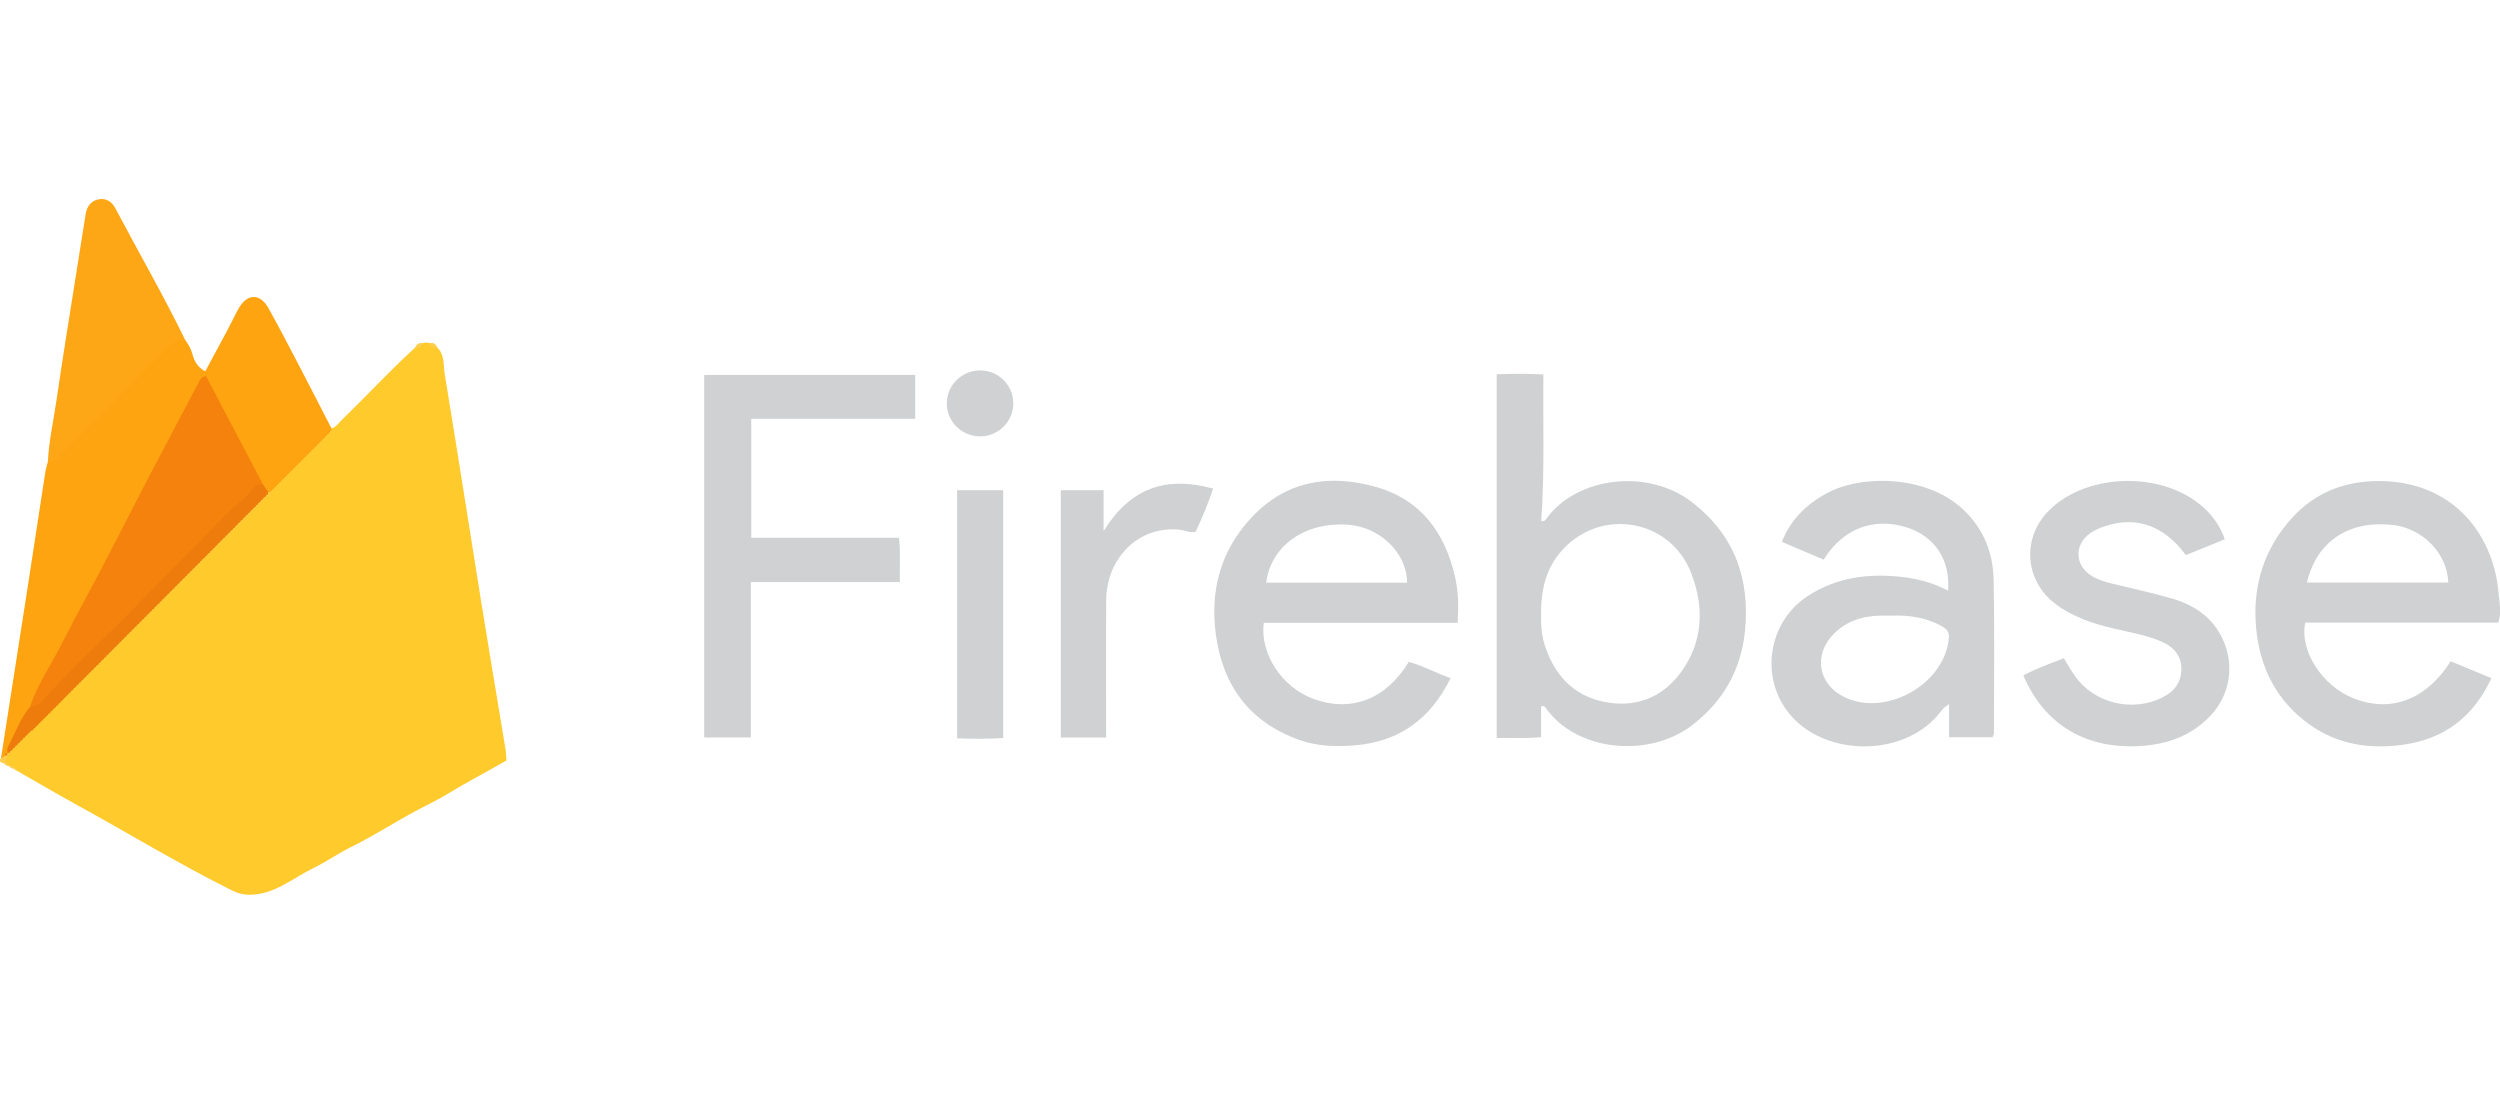 <?xml version="1.0" encoding="utf-8"?>
<!-- Generator: Adobe Illustrator 16.0.0, SVG Export Plug-In . SVG Version: 6.00 Build 0)  -->
<!DOCTYPE svg PUBLIC "-//W3C//DTD SVG 1.0//EN" "http://www.w3.org/TR/2001/REC-SVG-20010904/DTD/svg10.dtd">
<svg version="1.0" id="Layer_1" xmlns="http://www.w3.org/2000/svg" xmlns:xlink="http://www.w3.org/1999/xlink" x="0px" y="0px"
	 width="80px" height="35px" viewBox="0 0 80 35" enable-background="new 0 0 80 35" xml:space="preserve">
<g id="footer_x5F_logos">
	<g>
		<path fill="#FECA2C" d="M10.607,13.709c0.15-0.043,0.23-0.176,0.336-0.276c0.785-0.762,1.527-1.568,2.337-2.306
			c0.068-0.066,0.171-0.081,0.241-0.146c0.076-0.024,0.156-0.023,0.236-0.001c0.07,0.065,0.173,0.08,0.241,0.147
			c0.237,0.232,0.187,0.556,0.231,0.835c0.401,2.426,0.776,4.858,1.167,7.287c0.251,1.565,0.519,3.129,0.775,4.694
			c0.021,0.131,0.025,0.267,0.037,0.391c-0.622,0.363-1.249,0.682-1.851,1.049c-0.308,0.188-0.643,0.356-0.969,0.523
			c-0.408,0.212-0.804,0.453-1.201,0.681c-0.309,0.172-0.614,0.353-0.932,0.507c-0.428,0.209-0.82,0.488-1.244,0.694
			c-0.666,0.325-1.252,0.86-2.063,0.843c-0.197-0.003-0.361-0.055-0.531-0.14c-1.722-0.86-3.364-1.86-5.051-2.786
			c-0.611-0.337-1.212-0.691-1.82-1.038c-0.021-0.037-0.036-0.078-0.093-0.065L0.444,24.6c-0.012-0.096-0.094-0.064-0.148-0.084
			L0.29,24.514c-0.02-0.084-0.1-0.06-0.154-0.087l-0.008-0.002c-0.041-0.086,0.016-0.153,0.039-0.229
			c0.025-0.041,0.051-0.078,0.084-0.113c0.027-0.032,0.061-0.063,0.092-0.093c0.029-0.03,0.062-0.06,0.093-0.089
			c0.026-0.027,0.059-0.057,0.085-0.082c0.027-0.029,0.057-0.057,0.084-0.084s0.055-0.055,0.084-0.082
			c0.025-0.027,0.053-0.053,0.08-0.082c0.028-0.026,0.056-0.053,0.08-0.079c0.027-0.029,0.055-0.056,0.086-0.082
			c0.021-0.027,0.053-0.056,0.078-0.081c0.027-0.028,0.053-0.055,0.079-0.081c0.027-0.028,0.056-0.054,0.083-0.081
			c0.028-0.027,0.053-0.055,0.078-0.081c0.027-0.026,0.055-0.055,0.084-0.081c0.025-0.027,0.053-0.054,0.081-0.081
			c0.025-0.028,0.054-0.055,0.081-0.082c0.027-0.026,0.053-0.054,0.082-0.082c0.023-0.026,0.051-0.054,0.078-0.079
			c0.027-0.029,0.055-0.056,0.084-0.082c0.024-0.027,0.05-0.054,0.079-0.082c0.024-0.027,0.055-0.055,0.081-0.082
			c0.026-0.026,0.055-0.054,0.082-0.08c0.025-0.027,0.053-0.054,0.08-0.08c0.025-0.028,0.053-0.056,0.08-0.082
			c0.026-0.027,0.055-0.055,0.08-0.082c0.029-0.028,0.055-0.053,0.082-0.08c0.025-0.027,0.055-0.055,0.082-0.082
			c0.027-0.027,0.055-0.055,0.084-0.081c0.023-0.028,0.051-0.056,0.079-0.081c0.025-0.028,0.053-0.055,0.079-0.082
			c0.025-0.027,0.055-0.055,0.084-0.081c0.023-0.027,0.051-0.056,0.078-0.081c0.025-0.027,0.055-0.055,0.082-0.081
			c0.025-0.028,0.053-0.054,0.081-0.082c0.025-0.028,0.053-0.055,0.079-0.081c0.029-0.027,0.059-0.054,0.086-0.081
			c0.023-0.028,0.053-0.054,0.079-0.081c0.025-0.027,0.053-0.055,0.079-0.08c0.026-0.029,0.054-0.056,0.083-0.082
			c0.024-0.027,0.05-0.055,0.079-0.08c0.029-0.029,0.055-0.056,0.082-0.082c0.025-0.026,0.052-0.055,0.082-0.082
			c0.025-0.027,0.053-0.054,0.08-0.082c0.027-0.025,0.053-0.054,0.08-0.08c0.029-0.027,0.055-0.056,0.082-0.082
			c0.025-0.027,0.055-0.053,0.081-0.079c0.025-0.029,0.055-0.056,0.081-0.082c0.025-0.027,0.053-0.054,0.08-0.08
			c0.025-0.029,0.051-0.056,0.082-0.082c0.025-0.027,0.053-0.056,0.082-0.081c0.023-0.027,0.053-0.055,0.078-0.081
			c0.029-0.028,0.055-0.056,0.082-0.082c0.027-0.028,0.055-0.053,0.082-0.08c0.025-0.028,0.055-0.055,0.078-0.082
			c0.027-0.026,0.055-0.054,0.083-0.08c0.024-0.028,0.053-0.055,0.082-0.081c0.025-0.027,0.053-0.054,0.077-0.08
			c0.029-0.029,0.057-0.056,0.084-0.082c0.025-0.029,0.055-0.055,0.08-0.08c0.025-0.029,0.053-0.056,0.082-0.082
			c0.026-0.028,0.054-0.056,0.081-0.082c0.024-0.028,0.054-0.055,0.081-0.082c0.027-0.027,0.055-0.055,0.082-0.082
			c0.025-0.026,0.052-0.053,0.079-0.08c0.027-0.027,0.055-0.055,0.082-0.082c0.027-0.026,0.052-0.053,0.079-0.079
			C5.572,18.754,5.6,18.727,5.629,18.7c0.025-0.027,0.053-0.054,0.08-0.081c0.025-0.028,0.055-0.055,0.08-0.082
			c0.027-0.028,0.055-0.055,0.082-0.081c0.025-0.028,0.053-0.054,0.08-0.081c0.027-0.027,0.055-0.055,0.082-0.081
			c0.024-0.028,0.054-0.054,0.081-0.081c0.026-0.027,0.055-0.055,0.081-0.082c0.025-0.027,0.055-0.054,0.08-0.081
			c0.027-0.026,0.055-0.054,0.082-0.081c0.025-0.028,0.052-0.054,0.082-0.081c0.022-0.027,0.053-0.055,0.078-0.082
			c0.027-0.028,0.055-0.054,0.08-0.08c0.027-0.028,0.057-0.055,0.084-0.081c0.027-0.028,0.053-0.054,0.078-0.082
			c0.027-0.028,0.056-0.054,0.083-0.081c0.028-0.028,0.053-0.055,0.082-0.082c0.024-0.027,0.052-0.054,0.081-0.081
			c0.023-0.028,0.051-0.056,0.08-0.081c0.025-0.028,0.053-0.055,0.08-0.082c0.029-0.027,0.055-0.054,0.083-0.081
			c0.025-0.028,0.05-0.054,0.079-0.082c0.027-0.027,0.057-0.054,0.082-0.081c0.025-0.028,0.053-0.054,0.081-0.08
			c0.025-0.028,0.052-0.054,0.08-0.081c0.024-0.029,0.055-0.055,0.08-0.082c0.026-0.027,0.054-0.053,0.083-0.081
			c0.027-0.028,0.053-0.054,0.08-0.081c0.024-0.027,0.054-0.055,0.082-0.082c0.025-0.028,0.055-0.055,0.082-0.081
			c0.025-0.028,0.053-0.055,0.08-0.082c0.025-0.027,0.053-0.055,0.082-0.082c0.025-0.028,0.052-0.054,0.081-0.081
			c0.024-0.028,0.051-0.056,0.081-0.083c0.025-0.028,0.055-0.055,0.082-0.083c0.027-0.028,0.055-0.056,0.082-0.083
			c0.025-0.029,0.053-0.057,0.08-0.084c0.016-0.021,0.036-0.039,0.057-0.057c0,0,0.027-0.027,0.027-0.028
			c0.018-0.019,0.035-0.036,0.055-0.054c0-0.001,0.029-0.026,0.029-0.026c0.016-0.02,0.035-0.038,0.053-0.055
			c0,0,0.031-0.027,0.029-0.028c0.016-0.019,0.035-0.036,0.053-0.053c0-0.001,0.029-0.027,0.029-0.027
			C8.893,15.419,8.91,15.4,8.93,15.384c0-0.001,0.03-0.027,0.03-0.027c0.015-0.019,0.034-0.037,0.055-0.055l0.023-0.026
			c0.018-0.02,0.037-0.037,0.054-0.054c0-0.001,0.029-0.027,0.027-0.028c0.018-0.019,0.035-0.036,0.055-0.054
			c0-0.001,0.027-0.027,0.027-0.028c0.018-0.019,0.033-0.036,0.055-0.054c0-0.001,0.025-0.025,0.025-0.026
			c0.018-0.02,0.037-0.037,0.055-0.054l0.027-0.027c0.019-0.02,0.036-0.037,0.054-0.055c0,0,0.028-0.026,0.026-0.027
			c0.018-0.019,0.035-0.037,0.055-0.054l0.027-0.026c0.016-0.02,0.037-0.038,0.055-0.056c0,0,0.025-0.025,0.025-0.026
			c0.019-0.02,0.037-0.037,0.052-0.054c0,0,0.031-0.026,0.031-0.027c0.015-0.019,0.033-0.036,0.056-0.055
			c0,0,0.026-0.025,0.024-0.026c0.018-0.018,0.034-0.036,0.052-0.053c0-0.001,0.027-0.026,0.027-0.027
			c0.018-0.019,0.037-0.037,0.057-0.054c-0.002-0.001,0.027-0.027,0.027-0.027c0.016-0.02,0.033-0.037,0.054-0.054
			c-0.002,0,0.027-0.027,0.027-0.028c0.015-0.019,0.034-0.036,0.054-0.054c-0.002-0.001,0.025-0.026,0.025-0.027
			c0.018-0.019,0.037-0.038,0.055-0.054c0-0.001,0.029-0.026,0.029-0.027c0.016-0.02,0.033-0.037,0.055-0.055
			c-0.002-0.001,0.025-0.027,0.025-0.028c0.018-0.02,0.037-0.037,0.055-0.055c0-0.001,0.026-0.026,0.026-0.027
			c0.018-0.02,0.035-0.038,0.057-0.057c0,0,0.027-0.026,0.027-0.027c0.015-0.02,0.033-0.039,0.052-0.058c0,0,0.021-0.03,0.021-0.031
			c0.012-0.023,0.027-0.044,0.043-0.066C10.559,13.732,10.582,13.716,10.607,13.709z"/>
		<path fill="#FDA410" d="M10.607,13.709c-0.006,0.026-0.008,0.052-0.006,0.078c-0.025,0.034-0.053,0.065-0.084,0.092l0.002-0.002
			c-0.025,0.029-0.055,0.057-0.084,0.084l0.002-0.003c-0.024,0.029-0.054,0.057-0.083,0.083l0.004-0.001
			c-0.028,0.029-0.056,0.057-0.083,0.084l0.002-0.002c-0.027,0.028-0.055,0.056-0.084,0.083l0.002-0.002
			c-0.027,0.029-0.053,0.057-0.082,0.083l0.002-0.002c-0.027,0.029-0.055,0.057-0.084,0.084l0.002-0.002
			c-0.025,0.028-0.055,0.056-0.082,0.082l0.002-0.002C9.928,14.473,9.9,14.5,9.869,14.528l0.002-0.003
			c-0.029,0.029-0.055,0.056-0.083,0.084l0.002-0.002c-0.025,0.028-0.054,0.057-0.082,0.083l0.002-0.002
			c-0.025,0.029-0.053,0.056-0.082,0.083l0.002-0.002c-0.026,0.029-0.054,0.057-0.083,0.083l0.002-0.002
			c-0.025,0.028-0.055,0.057-0.084,0.083l0.002-0.002c-0.025,0.029-0.054,0.057-0.084,0.083l0.005-0.003
			c-0.029,0.029-0.058,0.057-0.085,0.084l0.004-0.003c-0.027,0.029-0.055,0.057-0.084,0.084l0.002-0.002
			c-0.027,0.028-0.057,0.057-0.084,0.082l0.002-0.001c-0.025,0.029-0.053,0.057-0.083,0.083l0.002-0.002
			c-0.026,0.029-0.055,0.057-0.082,0.083l0.002-0.002c-0.027,0.03-0.056,0.057-0.083,0.083L8.9,15.498
			c-0.027,0.028-0.053,0.056-0.084,0.083l0.002-0.002c-0.027,0.029-0.055,0.056-0.082,0.083l0.002-0.002
			c-0.027,0.028-0.055,0.057-0.082,0.084l0.001-0.002c-0.03,0.029-0.064,0.038-0.106,0.024c-0.107-0.059-0.176-0.154-0.238-0.258
			c-0.557-1.074-1.127-2.146-1.709-3.208c-0.012-0.025-0.039-0.034-0.128-0.046c-1.801,3.447-3.657,6.893-5.442,10.374
			C0.766,23.07,0.535,23.532,0.313,24c-0.014,0.033-0.033,0.064-0.051,0.096c-0.037,0.043-0.066,0.088-0.09,0.137
			c-0.041,0.05-0.086,0.061-0.139,0.021c0.273-1.748,0.547-3.495,0.818-5.242c0.202-1.296,0.396-2.593,0.596-3.889
			c0.02-0.118,0.057-0.233,0.086-0.35c1.252-1.123,2.385-2.364,3.594-3.535c0.105-0.103,0.207-0.213,0.319-0.307
			c0.146-0.119,0.302-0.18,0.478-0.056c0.102,0.14,0.187,0.285,0.234,0.459c0.057,0.214,0.158,0.417,0.41,0.549
			c0.234-0.434,0.467-0.867,0.7-1.3c0.128-0.238,0.237-0.482,0.369-0.715C7.91,9.389,8.32,9.379,8.591,9.861
			c0.347,0.62,0.673,1.254,1.003,1.885C9.936,12.398,10.27,13.055,10.607,13.709z"/>
		<path fill="#CFD1D2" d="M29.287,11.997c0,0.482,0,0.922,0,1.405c-1.753,0-3.487,0-5.247,0c0,1.277,0,2.514,0,3.808
			c1.563,0,3.132,0,4.728,0c0.051,0.494,0.018,0.933,0.027,1.417c-1.6,0-3.156,0-4.769,0c0,1.682,0,3.316,0,4.971
			c-0.528,0-0.995,0-1.491,0c0-3.861,0-7.716,0-11.601C24.774,11.997,27.021,11.997,29.287,11.997z"/>
		<path fill="#CFD1D2" d="M71.195,17.256c-0.439,0.179-0.848,0.345-1.248,0.508c-0.715-0.976-1.645-1.281-2.688-0.891
			c-0.126,0.046-0.246,0.107-0.359,0.181c-0.543,0.37-0.514,1.057,0.057,1.389c0.188,0.111,0.396,0.174,0.605,0.226
			c0.652,0.159,1.313,0.302,1.957,0.49c0.711,0.208,1.289,0.601,1.612,1.303c0.382,0.827,0.229,1.781-0.396,2.44
			c-0.661,0.701-1.51,0.957-2.442,0.979c-1.567,0.038-2.868-0.681-3.546-2.267c0.415-0.221,0.852-0.381,1.296-0.549
			c0.127,0.203,0.229,0.392,0.354,0.564c0.615,0.883,1.854,1.174,2.811,0.684c0.393-0.199,0.604-0.51,0.596-0.933
			c-0.007-0.418-0.268-0.694-0.645-0.854c-0.486-0.205-1.006-0.293-1.516-0.412c-0.674-0.159-1.322-0.371-1.883-0.799
			c-0.974-0.748-1.066-2.102-0.197-2.976c1.259-1.265,3.803-1.265,5.055,0.001C70.867,16.594,71.063,16.882,71.195,17.256z"/>
		<path fill="#FEA716" d="M5.924,10.874c-0.238-0.029-0.398,0.094-0.558,0.256c-1.128,1.137-2.263,2.269-3.396,3.401
			c-0.124,0.122-0.229,0.275-0.438,0.241c0.031-0.659,0.178-1.302,0.274-1.952c0.19-1.314,0.405-2.626,0.612-3.938
			C2.523,8.206,2.633,7.53,2.74,6.853C2.779,6.6,2.914,6.423,3.166,6.376c0.24-0.043,0.419,0.086,0.527,0.292
			C4.434,8.072,5.229,9.447,5.924,10.874z"/>
		<path fill="#CFD1D2" d="M35.395,23.602c-0.508,0-0.961,0-1.45,0c0-2.637,0-5.262,0-7.915c0.442,0,0.89,0,1.37,0
			c0,0.411,0,0.81,0,1.307c0.855-1.383,2-1.773,3.504-1.359c-0.166,0.504-0.359,0.952-0.559,1.384
			c-0.191,0.037-0.34-0.049-0.502-0.067c-1.355-0.143-2.349,0.942-2.359,2.239c-0.01,1.309-0.002,2.619-0.004,3.929
			C35.395,23.266,35.395,23.411,35.395,23.602z"/>
		<path fill="#CFD1D2" d="M32.102,23.618c-0.494,0.034-0.975,0.021-1.473,0.01c0-2.659,0-5.286,0-7.941c0.486,0,0.967,0,1.473,0
			C32.102,18.316,32.102,20.952,32.102,23.618z"/>
		<path fill="#CFD1D2" d="M31.355,11.853c0.58-0.005,1.057,0.454,1.07,1.034c0.012,0.578-0.453,1.063-1.031,1.076
			c-0.605,0.012-1.096-0.46-1.096-1.055C30.299,12.33,30.771,11.859,31.355,11.853z"/>
		<path fill="#FDCE4E" d="M0.033,24.253c0.049-0.009,0.094-0.021,0.117-0.069c0.012-0.014,0.023-0.027,0.035-0.041
			c0.016,0.01,0.031,0.019,0.047,0.028c0.008,0.101-0.059,0.174-0.102,0.255C0.033,24.405-0.061,24.381,0.033,24.253z"/>
		<path fill="#FDCE4E" d="M13.521,10.981c-0.014,0.161-0.135,0.143-0.241,0.146C13.325,11.021,13.396,10.958,13.521,10.981z"/>
		<path fill="#FDCE4E" d="M13.999,11.128c-0.108-0.003-0.229,0.014-0.241-0.147C13.885,10.956,13.956,11.018,13.999,11.128z"/>
		<path fill="#FDCE4E" d="M0.139,24.428c0.074-0.011,0.145-0.017,0.154,0.086C0.229,24.508,0.166,24.499,0.139,24.428z"/>
		<path fill="#FDCE4E" d="M0.299,24.518c0.074-0.018,0.146-0.031,0.148,0.084C0.385,24.595,0.328,24.582,0.299,24.518z"/>
		<path fill="#FDCE4E" d="M0.456,24.604c0.057-0.013,0.081,0.016,0.093,0.065C0.509,24.661,0.469,24.648,0.456,24.604z"/>
		<path fill="#FDCE4E" d="M9.951,14.446c0.027-0.028,0.055-0.055,0.082-0.082C10.021,14.407,9.995,14.435,9.951,14.446z"/>
		<path fill="#FDCE4E" d="M9.869,14.528c0.027-0.029,0.057-0.057,0.084-0.084C9.943,14.488,9.914,14.516,9.869,14.528z"/>
		<path fill="#FDCE4E" d="M9.788,14.609c0.026-0.029,0.054-0.056,0.083-0.084C9.859,14.569,9.832,14.597,9.788,14.609z"/>
		<path fill="#FDCE4E" d="M9.628,14.771c0.026-0.028,0.054-0.056,0.082-0.083C9.698,14.731,9.668,14.758,9.628,14.771z"/>
		<path fill="#FDCE4E" d="M9.547,14.852c0.027-0.028,0.055-0.055,0.083-0.083C9.617,14.812,9.59,14.84,9.547,14.852z"/>
		<path fill="#FDCE4E" d="M9.465,14.932c0.029-0.027,0.057-0.055,0.084-0.083C9.539,14.894,9.51,14.921,9.465,14.932z"/>
		<path fill="#FDCE4E" d="M9.383,15.014c0.03-0.027,0.057-0.056,0.084-0.083C9.455,14.974,9.427,15.002,9.383,15.014z"/>
		<path fill="#FDCE4E" d="M9.303,15.095c0.027-0.028,0.056-0.056,0.085-0.084C9.375,15.056,9.346,15.083,9.303,15.095z"/>
		<path fill="#FDCE4E" d="M9.223,15.176c0.027-0.03,0.053-0.056,0.084-0.084C9.293,15.136,9.266,15.165,9.223,15.176z"/>
		<path fill="#FDCE4E" d="M9.141,15.256c0.027-0.027,0.057-0.055,0.084-0.082C9.213,15.217,9.186,15.245,9.141,15.256z"/>
		<path fill="#FDCE4E" d="M9.06,15.337c0.029-0.028,0.056-0.056,0.083-0.083C9.131,15.299,9.104,15.327,9.06,15.337z"/>
		<path fill="#FDCE4E" d="M8.979,15.418c0.027-0.028,0.055-0.055,0.082-0.083C9.049,15.379,9.024,15.407,8.979,15.418z"/>
		<path fill="#FDCE4E" d="M8.898,15.5c0.025-0.028,0.055-0.056,0.083-0.083C8.969,15.46,8.941,15.488,8.898,15.5z"/>
		<path fill="#FDCE4E" d="M8.816,15.581c0.029-0.028,0.057-0.056,0.084-0.083C8.889,15.541,8.859,15.569,8.816,15.581z"/>
		<path fill="#FDCE4E" d="M8.736,15.662c0.027-0.028,0.055-0.055,0.082-0.083C8.807,15.623,8.779,15.65,8.736,15.662z"/>
		<path fill="#FDCE4E" d="M8.656,15.743c0.027-0.027,0.055-0.057,0.082-0.084C8.727,15.703,8.699,15.731,8.656,15.743z"/>
		<path fill="#FDCE4E" d="M9.708,14.689c0.028-0.027,0.057-0.056,0.082-0.083C9.78,14.649,9.752,14.677,9.708,14.689z"/>
		<path fill="#FDCE4E" d="M8.58,15.746c0.027-0.001,0.051-0.003,0.077-0.004c-0.011,0.043-0.038,0.069-0.081,0.083
			c-0.008-0.014-0.014-0.027-0.021-0.041C8.564,15.771,8.572,15.758,8.58,15.746z"/>
		<path fill="#FDCE4E" d="M8.576,15.825c-0.012,0.042-0.039,0.07-0.082,0.081c-0.002-0.017-0.006-0.036-0.01-0.052
			c0.021-0.032,0.051-0.043,0.088-0.033L8.576,15.825z"/>
		<path fill="#FDCE4E" d="M8.494,15.906c-0.01,0.043-0.037,0.07-0.08,0.082c-0.004-0.018-0.008-0.035-0.012-0.053
			c0.023-0.032,0.053-0.043,0.09-0.033L8.494,15.906z"/>
		<path fill="#FDCE4E" d="M8.414,15.987c-0.012,0.042-0.037,0.068-0.08,0.08c-0.006-0.017-0.008-0.035-0.012-0.052
			c0.022-0.031,0.053-0.043,0.088-0.032L8.414,15.987z"/>
		<path fill="#FDCE4E" d="M8.334,16.067c-0.012,0.043-0.039,0.07-0.082,0.081c-0.003-0.017-0.007-0.035-0.011-0.052
			c0.021-0.032,0.052-0.043,0.089-0.033L8.334,16.067z"/>
		<path fill="#FDCE4E" d="M8.252,16.148c-0.011,0.042-0.038,0.07-0.08,0.082c-0.004-0.018-0.008-0.035-0.01-0.053
			c0.021-0.031,0.05-0.042,0.087-0.032L8.252,16.148z"/>
		<path fill="#FDCE4E" d="M8.172,16.23c-0.01,0.043-0.039,0.07-0.082,0.081c-0.004-0.018-0.008-0.034-0.01-0.051
			c0.021-0.032,0.051-0.043,0.09-0.033L8.172,16.23z"/>
		<path fill="#FDCE4E" d="M8.09,16.311c-0.012,0.042-0.037,0.07-0.08,0.081C8.008,16.375,8.002,16.356,8,16.34
			c0.02-0.032,0.049-0.043,0.086-0.033L8.09,16.311z"/>
		<path fill="#FDCE4E" d="M8.01,16.392c-0.01,0.043-0.037,0.07-0.082,0.081c-0.004-0.017-0.008-0.034-0.01-0.051
			c0.023-0.032,0.051-0.044,0.09-0.033L8.01,16.392z"/>
		<path fill="#FDCE4E" d="M7.928,16.472c-0.01,0.043-0.037,0.071-0.083,0.082c-0.002-0.018-0.005-0.036-0.009-0.052
			c0.021-0.033,0.053-0.043,0.088-0.033L7.928,16.472z"/>
		<path fill="#FDCE4E" d="M7.845,16.554c-0.009,0.042-0.036,0.069-0.077,0.08C7.764,16.618,7.76,16.6,7.756,16.583
			c0.021-0.031,0.051-0.043,0.087-0.032L7.845,16.554z"/>
		<path fill="#FDCE4E" d="M7.768,16.634c-0.012,0.043-0.041,0.072-0.084,0.082c-0.002-0.018-0.004-0.035-0.012-0.052
			c0.023-0.032,0.053-0.043,0.092-0.034L7.768,16.634z"/>
		<path fill="#FDCE4E" d="M7.684,16.716c-0.012,0.043-0.036,0.07-0.082,0.081c-0.004-0.018-0.005-0.034-0.009-0.053
			c0.022-0.032,0.051-0.042,0.089-0.033L7.684,16.716z"/>
		<path fill="#FDCE4E" d="M7.602,16.797c-0.009,0.043-0.035,0.069-0.077,0.081c-0.004-0.017-0.008-0.035-0.012-0.052
			c0.021-0.032,0.052-0.043,0.088-0.033L7.602,16.797z"/>
		<path fill="#FDCE4E" d="M7.524,16.878c-0.012,0.043-0.039,0.069-0.083,0.081c-0.002-0.017-0.006-0.035-0.008-0.052
			c0.02-0.033,0.049-0.042,0.087-0.032L7.524,16.878z"/>
		<path fill="#FDCE4E" d="M7.441,16.959c-0.01,0.043-0.037,0.07-0.08,0.082c-0.004-0.019-0.008-0.036-0.01-0.053
			c0.021-0.032,0.051-0.042,0.088-0.032L7.441,16.959z"/>
		<path fill="#FDCE4E" d="M7.361,17.041c-0.012,0.042-0.037,0.069-0.081,0.08c-0.004-0.017-0.006-0.034-0.01-0.052
			c0.021-0.032,0.05-0.042,0.087-0.031L7.361,17.041z"/>
		<path fill="#FDCE4E" d="M7.28,17.121c-0.01,0.043-0.039,0.07-0.079,0.082c-0.006-0.018-0.01-0.035-0.014-0.052
			c0.021-0.033,0.052-0.042,0.091-0.032L7.28,17.121z"/>
		<path fill="#FDCE4E" d="M7.201,17.202c-0.014,0.042-0.041,0.069-0.084,0.081c-0.002-0.018-0.006-0.035-0.01-0.053
			c0.02-0.033,0.051-0.042,0.088-0.032L7.201,17.202z"/>
		<path fill="#FDCE4E" d="M7.117,17.283c-0.01,0.043-0.037,0.07-0.08,0.081c-0.004-0.018-0.008-0.035-0.012-0.052
			c0.021-0.034,0.053-0.043,0.09-0.034L7.117,17.283z"/>
		<path fill="#FDCE4E" d="M7.037,17.364c-0.012,0.042-0.039,0.069-0.082,0.08c-0.002-0.017-0.004-0.034-0.009-0.051
			c0.021-0.032,0.05-0.042,0.087-0.032L7.037,17.364z"/>
		<path fill="#FDCE4E" d="M6.955,17.444c-0.009,0.043-0.037,0.07-0.078,0.082c-0.005-0.018-0.01-0.034-0.013-0.051
			c0.021-0.033,0.053-0.044,0.091-0.033V17.444z"/>
		<path fill="#FDCE4E" d="M6.877,17.526c-0.013,0.043-0.04,0.071-0.084,0.081c-0.002-0.017-0.006-0.035-0.01-0.052
			c0.023-0.032,0.05-0.043,0.089-0.032L6.877,17.526z"/>
		<path fill="#FDCE4E" d="M6.793,17.607c-0.01,0.043-0.037,0.07-0.078,0.081c-0.004-0.018-0.01-0.034-0.012-0.053
			c0.021-0.03,0.051-0.042,0.088-0.031L6.793,17.607z"/>
		<path fill="#FDCE4E" d="M6.715,17.688c-0.014,0.043-0.037,0.07-0.084,0.082c-0.002-0.017-0.006-0.035-0.01-0.053
			c0.021-0.033,0.053-0.042,0.09-0.032L6.715,17.688z"/>
		<path fill="#FDCE4E" d="M6.631,17.77c-0.01,0.043-0.037,0.069-0.08,0.081c-0.004-0.017-0.008-0.035-0.011-0.052
			c0.022-0.032,0.052-0.042,0.089-0.032L6.631,17.77z"/>
		<path fill="#FDCE4E" d="M6.551,17.85c-0.011,0.043-0.037,0.07-0.082,0.082c-0.004-0.018-0.006-0.036-0.01-0.053
			c0.021-0.031,0.053-0.043,0.09-0.032L6.551,17.85z"/>
		<path fill="#FDCE4E" d="M6.469,17.932c-0.01,0.042-0.035,0.069-0.08,0.08c-0.004-0.016-0.008-0.034-0.01-0.053
			c0.021-0.031,0.053-0.041,0.086-0.031L6.469,17.932z"/>
		<path fill="#FDCE4E" d="M6.389,18.012c-0.01,0.043-0.039,0.071-0.08,0.081c-0.004-0.017-0.006-0.034-0.014-0.052
			c0.025-0.032,0.053-0.043,0.092-0.032L6.389,18.012z"/>
		<path fill="#FDCE4E" d="M6.309,18.093c-0.014,0.043-0.037,0.07-0.082,0.082c-0.004-0.017-0.006-0.034-0.01-0.052
			c0.02-0.033,0.051-0.043,0.09-0.032L6.309,18.093z"/>
		<path fill="#FDCE4E" d="M6.227,18.174c-0.012,0.042-0.037,0.07-0.08,0.082c-0.005-0.02-0.009-0.035-0.014-0.053
			c0.023-0.032,0.055-0.043,0.092-0.032L6.227,18.174z"/>
		<path fill="#FDCE4E" d="M6.146,18.256c-0.014,0.043-0.038,0.069-0.081,0.08c-0.004-0.018-0.008-0.034-0.012-0.051
			c0.021-0.032,0.053-0.043,0.088-0.032L6.146,18.256z"/>
		<path fill="#FDCE4E" d="M6.065,18.335c-0.012,0.044-0.038,0.071-0.081,0.082C5.98,18.4,5.977,18.382,5.973,18.365
			c0.021-0.032,0.053-0.043,0.089-0.032L6.065,18.335z"/>
		<path fill="#FDCE4E" d="M5.984,18.417c-0.012,0.042-0.037,0.069-0.082,0.081c-0.002-0.018-0.006-0.034-0.01-0.053
			c0.021-0.03,0.053-0.041,0.088-0.03L5.984,18.417z"/>
		<path fill="#FDCE4E" d="M5.902,18.498c-0.01,0.043-0.037,0.07-0.08,0.081c-0.002-0.019-0.006-0.035-0.01-0.052
			c0.021-0.032,0.051-0.043,0.088-0.032L5.902,18.498z"/>
		<path fill="#FDCE4E" d="M5.822,18.579c-0.01,0.043-0.037,0.069-0.081,0.081c-0.004-0.018-0.008-0.036-0.012-0.053
			c0.022-0.031,0.054-0.041,0.091-0.031L5.822,18.579z"/>
		<path fill="#FDCE4E" d="M5.741,18.66c-0.012,0.043-0.04,0.07-0.081,0.082c-0.004-0.018-0.008-0.035-0.012-0.053
			c0.023-0.031,0.051-0.041,0.089-0.031L5.741,18.66z"/>
		<path fill="#FDCE4E" d="M5.66,18.742c-0.012,0.042-0.039,0.07-0.082,0.082c-0.004-0.018-0.008-0.036-0.012-0.053
			c0.023-0.031,0.053-0.043,0.092-0.032L5.66,18.742z"/>
		<path fill="#FDCE4E" d="M5.578,18.823c-0.012,0.042-0.037,0.069-0.079,0.079c-0.006-0.018-0.008-0.035-0.014-0.051
			c0.023-0.033,0.052-0.043,0.091-0.033L5.578,18.823z"/>
		<path fill="#FDCE4E" d="M5.499,18.902c-0.014,0.043-0.039,0.07-0.082,0.082c-0.004-0.018-0.008-0.034-0.012-0.053
			c0.021-0.033,0.053-0.043,0.09-0.033L5.499,18.902z"/>
		<path fill="#FDCE4E" d="M5.417,18.984c-0.012,0.043-0.038,0.07-0.079,0.082c-0.004-0.019-0.008-0.035-0.012-0.053
			c0.021-0.033,0.051-0.041,0.087-0.031L5.417,18.984z"/>
		<path fill="#FDCE4E" d="M5.338,19.064c-0.012,0.043-0.041,0.07-0.082,0.082c-0.004-0.018-0.008-0.035-0.012-0.053
			c0.023-0.031,0.053-0.043,0.09-0.031L5.338,19.064z"/>
		<path fill="#FDCE4E" d="M5.256,19.146c-0.012,0.043-0.039,0.069-0.084,0.08c-0.002-0.018-0.006-0.033-0.01-0.052
			c0.021-0.032,0.053-0.043,0.092-0.03L5.256,19.146z"/>
		<path fill="#FDCE4E" d="M5.172,19.227c-0.01,0.043-0.035,0.071-0.079,0.084c-0.005-0.019-0.007-0.037-0.011-0.055
			c0.022-0.033,0.053-0.042,0.088-0.031L5.172,19.227z"/>
		<path fill="#FDCE4E" d="M5.093,19.311c-0.013,0.041-0.038,0.067-0.083,0.08C5.008,19.372,5.004,19.355,5,19.337
			c0.023-0.032,0.053-0.042,0.091-0.03L5.093,19.311z"/>
		<path fill="#FDCE4E" d="M5.01,19.389C5,19.432,4.973,19.46,4.93,19.471c-0.004-0.018-0.006-0.035-0.012-0.053
			c0.023-0.033,0.053-0.042,0.09-0.031L5.01,19.389z"/>
		<path fill="#FDCE4E" d="M4.93,19.471c-0.012,0.043-0.035,0.07-0.08,0.081c-0.004-0.018-0.008-0.034-0.012-0.053
			c0.023-0.032,0.055-0.043,0.09-0.031L4.93,19.471z"/>
		<path fill="#FDCE4E" d="M4.85,19.552c-0.012,0.042-0.041,0.069-0.081,0.081c-0.004-0.018-0.008-0.035-0.01-0.053
			c0.021-0.032,0.05-0.042,0.089-0.031L4.85,19.552z"/>
		<path fill="#FDCE4E" d="M4.769,19.633c-0.012,0.043-0.035,0.069-0.08,0.081c-0.004-0.017-0.008-0.034-0.012-0.052
			c0.022-0.032,0.054-0.043,0.089-0.031L4.769,19.633z"/>
		<path fill="#FDCE4E" d="M4.688,19.714c-0.012,0.043-0.04,0.07-0.081,0.081c-0.004-0.018-0.008-0.036-0.012-0.053
			c0.021-0.033,0.053-0.042,0.09-0.031L4.688,19.714z"/>
		<path fill="#FDCE4E" d="M10.518,13.879c0.027-0.03,0.057-0.061,0.084-0.092C10.59,13.835,10.564,13.865,10.518,13.879z"/>
		<path fill="#FDCE4E" d="M4.607,19.795c-0.012,0.042-0.039,0.07-0.082,0.082c-0.004-0.018-0.008-0.035-0.012-0.053
			c0.023-0.033,0.053-0.043,0.09-0.032L4.607,19.795z"/>
		<path fill="#FDCE4E" d="M4.525,19.876c-0.012,0.042-0.037,0.069-0.08,0.08c-0.002-0.019-0.006-0.035-0.01-0.052
			c0.02-0.032,0.051-0.043,0.088-0.031L4.525,19.876z"/>
		<path fill="#FDCE4E" d="M4.445,19.957c-0.012,0.043-0.039,0.07-0.08,0.082c-0.005-0.018-0.009-0.035-0.014-0.053
			c0.025-0.033,0.053-0.043,0.092-0.032L4.445,19.957z"/>
		<path fill="#FDCE4E" d="M4.365,20.038c-0.016,0.043-0.04,0.069-0.084,0.081c-0.002-0.02-0.006-0.035-0.008-0.053
			c0.021-0.031,0.051-0.041,0.09-0.03L4.365,20.038z"/>
		<path fill="#FDCE4E" d="M4.281,20.119c-0.008,0.042-0.035,0.07-0.08,0.082c-0.002-0.018-0.006-0.036-0.01-0.053
			c0.021-0.033,0.053-0.045,0.088-0.032L4.281,20.119z"/>
		<path fill="#FDCE4E" d="M4.201,20.201c-0.01,0.042-0.037,0.068-0.078,0.08c-0.008-0.018-0.01-0.034-0.014-0.053
			c0.023-0.031,0.051-0.041,0.09-0.03L4.201,20.201z"/>
		<path fill="#FDCE4E" d="M4.123,20.28c-0.014,0.043-0.041,0.069-0.084,0.081c-0.002-0.018-0.006-0.034-0.011-0.053
			c0.023-0.033,0.054-0.041,0.089-0.031L4.123,20.28z"/>
		<path fill="#FDCE4E" d="M4.039,20.361c-0.011,0.043-0.037,0.07-0.079,0.082c-0.004-0.018-0.009-0.035-0.013-0.053
			c0.021-0.033,0.055-0.043,0.09-0.031L4.039,20.361z"/>
		<path fill="#FDCE4E" d="M3.96,20.443c-0.013,0.041-0.042,0.07-0.083,0.08c-0.002-0.017-0.006-0.035-0.01-0.054
			c0.023-0.032,0.05-0.042,0.091-0.03L3.96,20.443z"/>
		<path fill="#FDCE4E" d="M3.877,20.523c-0.012,0.043-0.037,0.069-0.078,0.082c-0.004-0.019-0.008-0.035-0.014-0.053
			c0.023-0.033,0.053-0.042,0.092-0.031V20.523z"/>
		<path fill="#FDCE4E" d="M3.799,20.605c-0.014,0.041-0.039,0.069-0.082,0.082c-0.004-0.018-0.006-0.037-0.01-0.055
			c0.02-0.031,0.049-0.042,0.088-0.029L3.799,20.605z"/>
		<path fill="#FDCE4E" d="M3.717,20.688c-0.012,0.041-0.037,0.068-0.082,0.08c-0.004-0.018-0.008-0.035-0.012-0.053
			c0.023-0.031,0.055-0.042,0.092-0.029L3.717,20.688z"/>
		<path fill="#FDCE4E" d="M3.635,20.768c-0.012,0.043-0.038,0.07-0.081,0.082c-0.003-0.019-0.007-0.037-0.011-0.053
			c0.021-0.033,0.052-0.043,0.088-0.031L3.635,20.768z"/>
		<path fill="#FDCE4E" d="M3.554,20.848c-0.011,0.043-0.036,0.069-0.079,0.082c-0.004-0.018-0.01-0.035-0.014-0.054
			c0.025-0.032,0.053-0.042,0.092-0.031L3.554,20.848z"/>
		<path fill="#FDCE4E" d="M3.475,20.93c-0.014,0.043-0.041,0.068-0.082,0.081c-0.004-0.018-0.008-0.034-0.012-0.052
			c0.02-0.034,0.053-0.043,0.092-0.031L3.475,20.93z"/>
		<path fill="#FDCE4E" d="M3.393,21.01c-0.012,0.042-0.041,0.07-0.083,0.082c-0.002-0.018-0.006-0.035-0.01-0.054
			c0.022-0.032,0.05-0.043,0.089-0.03L3.393,21.01z"/>
		<path fill="#FDCE4E" d="M3.31,21.092c-0.012,0.042-0.038,0.068-0.08,0.081c-0.002-0.018-0.008-0.036-0.011-0.053
			c0.022-0.033,0.051-0.042,0.089-0.031L3.31,21.092z"/>
		<path fill="#FDCE4E" d="M3.229,21.172c-0.011,0.042-0.036,0.069-0.081,0.081C3.146,21.236,3.142,21.218,3.14,21.2
			c0.02-0.032,0.051-0.042,0.087-0.03L3.229,21.172z"/>
		<path fill="#FDCE4E" d="M10.436,13.961c0.029-0.029,0.058-0.056,0.084-0.084C10.508,13.921,10.48,13.949,10.436,13.961z"/>
		<path fill="#FDCE4E" d="M10.354,14.041c0.029-0.028,0.057-0.055,0.083-0.083C10.429,14.003,10.401,14.03,10.354,14.041z"/>
		<path fill="#FDCE4E" d="M3.148,21.253c-0.01,0.043-0.037,0.071-0.08,0.081c-0.006-0.018-0.01-0.035-0.014-0.052
			c0.025-0.033,0.055-0.042,0.094-0.031V21.253z"/>
		<path fill="#FDCE4E" d="M3.068,21.334c-0.014,0.042-0.041,0.07-0.081,0.082c-0.005-0.018-0.008-0.035-0.01-0.053
			c0.021-0.032,0.05-0.043,0.087-0.031L3.068,21.334z"/>
		<path fill="#FDCE4E" d="M2.987,21.416c-0.012,0.042-0.037,0.068-0.081,0.081c-0.004-0.019-0.008-0.035-0.01-0.052
			c0.02-0.033,0.051-0.043,0.089-0.031L2.987,21.416z"/>
		<path fill="#FDCE4E" d="M2.906,21.497c-0.01,0.042-0.039,0.069-0.082,0.081c-0.004-0.018-0.008-0.036-0.012-0.053
			c0.023-0.032,0.053-0.043,0.092-0.03L2.906,21.497z"/>
		<path fill="#FDCE4E" d="M2.824,21.578c-0.012,0.042-0.039,0.068-0.08,0.08c-0.004-0.018-0.008-0.034-0.012-0.053
			c0.023-0.032,0.051-0.043,0.088-0.03L2.824,21.578z"/>
		<path fill="#FDCE4E" d="M2.744,21.658C2.732,21.7,2.705,21.729,2.66,21.74c-0.001-0.02-0.005-0.036-0.011-0.053
			c0.024-0.032,0.054-0.043,0.093-0.031L2.744,21.658z"/>
		<path fill="#FDCE4E" d="M2.66,21.74c-0.011,0.042-0.036,0.068-0.079,0.08c-0.004-0.016-0.006-0.034-0.01-0.053
			c0.021-0.031,0.053-0.043,0.088-0.029L2.66,21.74z"/>
		<path fill="#FDCE4E" d="M2.581,21.82c-0.013,0.043-0.037,0.07-0.081,0.08c-0.002-0.017-0.006-0.034-0.01-0.051
			c0.021-0.033,0.052-0.045,0.089-0.033L2.581,21.82z"/>
		<path fill="#FDCE4E" d="M2.5,21.9c-0.012,0.043-0.037,0.069-0.08,0.082c-0.004-0.018-0.01-0.034-0.014-0.053
			c0.025-0.031,0.055-0.043,0.092-0.031L2.5,21.9z"/>
		<path fill="#FDCE4E" d="M2.42,21.982c-0.014,0.043-0.039,0.07-0.082,0.082c-0.004-0.019-0.008-0.037-0.012-0.054
			c0.023-0.032,0.053-0.044,0.092-0.032L2.42,21.982z"/>
		<path fill="#FDCE4E" d="M2.338,22.064c-0.012,0.041-0.037,0.068-0.08,0.08c-0.004-0.017-0.008-0.035-0.012-0.053
			c0.021-0.031,0.055-0.042,0.09-0.029L2.338,22.064z"/>
		<path fill="#FDCE4E" d="M2.258,22.145c-0.029,0.028-0.055,0.055-0.081,0.082c-0.004-0.019-0.009-0.035-0.013-0.053
			c0.023-0.033,0.055-0.043,0.092-0.031L2.258,22.145z"/>
		<path fill="#FDCE4E" d="M2.177,22.227c-0.028,0.026-0.056,0.054-0.081,0.08c-0.004-0.017-0.008-0.033-0.012-0.053
			c0.023-0.033,0.053-0.042,0.091-0.031L2.177,22.227z"/>
		<path fill="#FDCE4E" d="M2.096,22.307c-0.027,0.028-0.055,0.055-0.08,0.082c-0.004-0.019-0.008-0.035-0.012-0.053
			c0.021-0.031,0.051-0.043,0.09-0.029H2.096z"/>
		<path fill="#FDCE4E" d="M2.016,22.389c-0.027,0.026-0.055,0.053-0.083,0.079c-0.004-0.017-0.004-0.034-0.009-0.052
			c0.021-0.033,0.053-0.043,0.09-0.03L2.016,22.389z"/>
		<path fill="#FDCE4E" d="M1.933,22.468c-0.026,0.028-0.053,0.056-0.083,0.083c-0.003-0.019-0.005-0.035-0.007-0.054
			C1.865,22.464,1.893,22.455,1.933,22.468L1.933,22.468z"/>
		<path fill="#FDCE4E" d="M1.85,22.551c-0.024,0.026-0.052,0.053-0.079,0.08c-0.002-0.017-0.005-0.035-0.009-0.052
			C1.783,22.545,1.814,22.537,1.85,22.551L1.85,22.551z"/>
		<path fill="#FDCE4E" d="M10.275,14.123c0.027-0.028,0.053-0.056,0.083-0.084C10.347,14.083,10.318,14.111,10.275,14.123z"/>
		<path fill="#FDCE4E" d="M1.771,22.63c-0.024,0.027-0.054,0.056-0.081,0.082c-0.002-0.017-0.006-0.036-0.01-0.053
			C1.703,22.627,1.733,22.616,1.771,22.63L1.771,22.63z"/>
		<path fill="#FDCE4E" d="M1.689,22.712c-0.025,0.027-0.053,0.054-0.08,0.08c-0.004-0.017-0.008-0.034-0.012-0.052
			c0.023-0.033,0.055-0.042,0.09-0.03L1.689,22.712z"/>
		<path fill="#FDCE4E" d="M1.609,22.792c-0.025,0.028-0.055,0.056-0.08,0.082c-0.004-0.019-0.008-0.035-0.012-0.054
			c0.021-0.032,0.053-0.041,0.09-0.028H1.609z"/>
		<path fill="#FDCE4E" d="M1.529,22.874c-0.027,0.026-0.055,0.054-0.082,0.081c-0.003-0.018-0.007-0.036-0.012-0.053
			c0.021-0.033,0.055-0.043,0.092-0.03L1.529,22.874z"/>
		<path fill="#FDCE4E" d="M1.447,22.955c-0.026,0.027-0.055,0.054-0.08,0.08c-0.006-0.018-0.008-0.034-0.012-0.053
			c0.023-0.031,0.055-0.041,0.091-0.029L1.447,22.955z"/>
		<path fill="#FDCE4E" d="M1.367,23.035c-0.027,0.027-0.057,0.056-0.082,0.082c-0.004-0.018-0.008-0.035-0.012-0.053
			c0.023-0.033,0.053-0.043,0.092-0.031L1.367,23.035z"/>
		<path fill="#FDCE4E" d="M1.285,23.117c-0.029,0.025-0.053,0.054-0.079,0.081c-0.007-0.019-0.01-0.036-0.012-0.054
			c0.021-0.033,0.052-0.041,0.089-0.029L1.285,23.117z"/>
		<path fill="#FDCE4E" d="M1.206,23.198c-0.028,0.026-0.056,0.054-0.083,0.081c-0.004-0.019-0.008-0.036-0.011-0.053
			c0.021-0.033,0.055-0.043,0.092-0.031L1.206,23.198z"/>
		<path fill="#FDCE4E" d="M1.123,23.279c-0.028,0.025-0.052,0.054-0.078,0.08c-0.004-0.019-0.012-0.035-0.014-0.053
			c0.024-0.033,0.053-0.043,0.09-0.029L1.123,23.279z"/>
		<path fill="#FDCE4E" d="M1.045,23.359c-0.029,0.027-0.055,0.055-0.084,0.082c-0.004-0.019-0.006-0.036-0.01-0.053
			c0.021-0.033,0.053-0.044,0.092-0.031L1.045,23.359z"/>
		<path fill="#FDCE4E" d="M0.961,23.441c-0.023,0.026-0.053,0.054-0.082,0.08c-0.002-0.017-0.005-0.033-0.009-0.052
			c0.021-0.032,0.054-0.043,0.089-0.03L0.961,23.441z"/>
		<path fill="#FDCE4E" d="M0.879,23.521c-0.024,0.026-0.052,0.055-0.078,0.082c-0.005-0.019-0.008-0.037-0.012-0.054
			c0.022-0.032,0.053-0.042,0.09-0.03V23.521z"/>
		<path fill="#FDCE4E" d="M0.801,23.604c-0.029,0.026-0.055,0.054-0.082,0.08c-0.004-0.018-0.008-0.035-0.012-0.053
			c0.023-0.033,0.053-0.044,0.091-0.029L0.801,23.604z"/>
		<path fill="#FDCE4E" d="M0.719,23.684c-0.025,0.027-0.053,0.056-0.082,0.082c-0.004-0.018-0.008-0.035-0.012-0.053
			c0.023-0.033,0.053-0.042,0.092-0.029H0.719z"/>
		<path fill="#FDCE4E" d="M0.637,23.766c-0.027,0.026-0.053,0.055-0.08,0.08c-0.004-0.018-0.008-0.035-0.012-0.053
			c0.023-0.032,0.053-0.043,0.09-0.029L0.637,23.766z"/>
		<path fill="#FDCE4E" d="M0.557,23.846C0.53,23.873,0.505,23.9,0.476,23.928c-0.004-0.019-0.008-0.035-0.012-0.053
			c0.021-0.033,0.054-0.043,0.091-0.031L0.557,23.846z"/>
		<path fill="#FDCE4E" d="M0.476,23.928c-0.028,0.026-0.053,0.053-0.08,0.081c-0.004-0.018-0.009-0.036-0.013-0.054
			c0.024-0.033,0.056-0.043,0.091-0.029L0.476,23.928z"/>
		<path fill="#FDCE4E" d="M0.396,24.009c-0.029,0.026-0.056,0.054-0.083,0.08c-0.004-0.019-0.01-0.036-0.016-0.055
			c0.025-0.032,0.057-0.042,0.097-0.028L0.396,24.009z"/>
		<path fill="#FDCE4E" d="M0.313,24.089c-0.027,0.027-0.053,0.054-0.08,0.082l-0.004-0.003c-0.014-0.02-0.02-0.038-0.014-0.055
			c0.008-0.018,0.014-0.025,0.021-0.025l-0.004,0.004c0.023-0.041,0.049-0.042,0.078-0.006L0.313,24.089z"/>
		<path fill="#FDCE4E" d="M10.193,14.203c0.027-0.027,0.057-0.056,0.084-0.083C10.266,14.165,10.238,14.191,10.193,14.203z"/>
		<path fill="#FDCE4E" d="M10.113,14.285c0.027-0.028,0.055-0.055,0.082-0.083C10.186,14.246,10.156,14.273,10.113,14.285z"/>
		<path fill="#FDCE4E" d="M10.031,14.366c0.029-0.028,0.055-0.057,0.084-0.084C10.102,14.326,10.076,14.354,10.031,14.366z"/>
		<path fill="#CFD1D2" d="M54.145,16.07c-1.412-1.091-3.692-0.817-4.66,0.529c-0.028,0.039-0.057,0.097-0.166,0.067
			c0.113-1.545,0.052-3.098,0.07-4.684c-0.535-0.029-1.012-0.024-1.494-0.005c0,3.893,0,7.748,0,11.639
			c0.473-0.013,0.926,0.024,1.42-0.029c0-0.34,0-0.669,0-0.978c0.093-0.039,0.117,0.002,0.14,0.031
			c0.979,1.412,3.315,1.64,4.717,0.549c0.979-0.764,1.537-1.752,1.666-2.983C56.008,18.527,55.506,17.122,54.145,16.07z
			 M53.801,21.496c-0.607,0.843-1.479,1.169-2.492,0.958c-1-0.21-1.595-0.896-1.891-1.854c-0.094-0.313-0.107-0.638-0.102-0.871
			c-0.017-0.842,0.149-1.537,0.664-2.112c1.254-1.405,3.498-1.006,4.153,0.76C54.537,19.455,54.496,20.535,53.801,21.496z"/>
		<path fill="#F4820D" d="M0.957,22.628c0.157-0.476,0.398-0.917,0.646-1.343c0.367-0.629,0.672-1.288,1.023-1.926
			c0.747-1.37,1.443-2.77,2.165-4.152c0.519-0.991,1.044-1.976,1.563-2.963c0.045-0.082,0.072-0.18,0.236-0.213
			c0.602,1.146,1.213,2.309,1.824,3.47c-1.175,1.088-2.3,2.228-3.414,3.381c-0.445,0.464-0.913,0.914-1.373,1.367
			c-0.74,0.726-1.48,1.45-2.184,2.212C1.316,22.594,1.18,22.751,0.957,22.628z"/>
		<path fill="#EE7C0D" d="M0.957,22.628c0.157-0.011,0.291-0.076,0.391-0.19c0.709-0.801,1.48-1.539,2.247-2.285
			c0.854-0.829,1.659-1.709,2.512-2.537c0.579-0.56,1.089-1.188,1.731-1.683c0.191-0.146,0.252-0.461,0.578-0.433
			c0.055,0.082,0.109,0.164,0.164,0.246c-0.004,0.025-0.006,0.05-0.008,0.075c-0.043,0.012-0.07,0.04-0.08,0.081
			c-0.041,0.012-0.07,0.039-0.082,0.082c-0.041,0.011-0.067,0.038-0.08,0.081c-0.042,0.011-0.069,0.039-0.081,0.081
			c-0.043,0.012-0.069,0.038-0.079,0.081c-0.045,0.012-0.072,0.038-0.084,0.081c-0.041,0.012-0.068,0.039-0.078,0.082
			c-0.043,0.011-0.07,0.039-0.084,0.081c-0.043,0.012-0.069,0.039-0.081,0.082c-0.042,0.011-0.069,0.039-0.079,0.08
			c-0.045,0.013-0.07,0.04-0.082,0.081c-0.044,0.012-0.069,0.039-0.081,0.082c-0.042,0.011-0.069,0.038-0.08,0.082
			c-0.042,0.01-0.069,0.038-0.081,0.081c-0.041,0.012-0.068,0.039-0.082,0.082c-0.041,0.01-0.069,0.037-0.079,0.081
			c-0.044,0.011-0.071,0.038-0.083,0.081c-0.041,0.012-0.07,0.039-0.08,0.08c-0.043,0.012-0.07,0.039-0.082,0.082
			c-0.041,0.012-0.068,0.038-0.078,0.081c-0.044,0.012-0.074,0.039-0.083,0.082c-0.043,0.012-0.069,0.038-0.081,0.082
			c-0.043,0.011-0.07,0.037-0.08,0.081c-0.043,0.011-0.07,0.039-0.082,0.081c-0.041,0.011-0.068,0.038-0.08,0.081
			c-0.043,0.012-0.071,0.039-0.084,0.082c-0.041,0.01-0.068,0.038-0.078,0.082c-0.043,0.01-0.07,0.039-0.08,0.08
			c-0.043,0.012-0.072,0.038-0.082,0.081c-0.041,0.011-0.07,0.038-0.083,0.082c-0.041,0.013-0.068,0.039-0.08,0.08
			c-0.042,0.011-0.069,0.039-0.081,0.082c-0.039,0.011-0.068,0.038-0.08,0.081c-0.043,0.012-0.068,0.038-0.08,0.081
			c-0.043,0.012-0.07,0.039-0.083,0.082c-0.042,0.012-0.069,0.038-0.079,0.081c-0.043,0.012-0.072,0.039-0.082,0.082
			c-0.045,0.011-0.069,0.039-0.081,0.08c-0.044,0.012-0.07,0.04-0.082,0.083c-0.041,0.01-0.068,0.036-0.079,0.081
			c-0.043,0.012-0.07,0.039-0.08,0.08c-0.043,0.011-0.072,0.039-0.084,0.082c-0.042,0.012-0.068,0.039-0.079,0.082
			c-0.044,0.01-0.069,0.037-0.083,0.08c-0.041,0.011-0.068,0.039-0.08,0.082c-0.043,0.012-0.07,0.039-0.08,0.08
			c-0.043,0.012-0.069,0.039-0.082,0.082c-0.042,0.012-0.069,0.039-0.08,0.082c-0.043,0.012-0.07,0.038-0.082,0.08
			c-0.041,0.012-0.068,0.038-0.08,0.082c-0.043,0.012-0.07,0.039-0.08,0.08c-0.045,0.012-0.07,0.039-0.08,0.082
			c-0.045,0.012-0.071,0.038-0.084,0.08c-0.043,0.012-0.07,0.039-0.08,0.082C4.157,20.22,4.134,20.248,4.12,20.29
			c-0.041,0.012-0.068,0.039-0.08,0.082c-0.044,0.01-0.072,0.038-0.079,0.081c-0.045,0.011-0.069,0.039-0.081,0.081
			c-0.045,0.012-0.07,0.039-0.082,0.082c-0.043,0.011-0.068,0.038-0.08,0.082c-0.043,0.01-0.07,0.036-0.084,0.079
			c-0.042,0.013-0.068,0.039-0.078,0.082c-0.043,0.012-0.07,0.039-0.08,0.082c-0.045,0.011-0.074,0.039-0.084,0.082
			c-0.042,0.011-0.068,0.037-0.081,0.08c-0.043,0.012-0.068,0.039-0.08,0.082c-0.042,0.01-0.069,0.037-0.079,0.08
			c-0.045,0.012-0.07,0.039-0.084,0.08C3.025,21.357,3,21.385,2.989,21.428c-0.043,0.012-0.071,0.038-0.081,0.081
			c-0.043,0.011-0.072,0.038-0.084,0.081c-0.041,0.012-0.068,0.039-0.078,0.081c-0.043,0.011-0.07,0.039-0.083,0.082
			c-0.041,0.011-0.068,0.037-0.08,0.08c-0.044,0.012-0.069,0.039-0.081,0.081c-0.043,0.011-0.068,0.038-0.08,0.08
			c-0.045,0.013-0.07,0.04-0.082,0.083c-0.041,0.01-0.07,0.038-0.08,0.081c-0.043,0.012-0.07,0.039-0.081,0.081
			c-0.044,0.012-0.069,0.038-0.081,0.081c-0.043,0.012-0.07,0.039-0.08,0.082c-0.043,0.012-0.071,0.039-0.081,0.08
			c-0.044,0.013-0.069,0.039-0.084,0.084c-0.039,0.01-0.068,0.037-0.078,0.08c-0.044,0.011-0.071,0.039-0.083,0.08
			c-0.039,0.012-0.068,0.039-0.08,0.084c-0.043,0.01-0.068,0.037-0.08,0.08c-0.045,0.012-0.072,0.039-0.081,0.082
			c-0.042,0.01-0.071,0.037-0.081,0.079c-0.045,0.013-0.07,0.039-0.082,0.082c-0.043,0.011-0.069,0.038-0.079,0.081
			c-0.043,0.012-0.071,0.039-0.083,0.081c-0.044,0.011-0.068,0.038-0.078,0.081C1,23.369,0.971,23.396,0.959,23.439
			c-0.041,0.01-0.07,0.037-0.08,0.08c-0.042,0.012-0.069,0.039-0.081,0.082c-0.044,0.01-0.069,0.037-0.081,0.08
			c-0.043,0.012-0.07,0.038-0.082,0.082c-0.041,0.012-0.068,0.038-0.08,0.08c-0.042,0.012-0.072,0.039-0.081,0.082
			c-0.041,0.01-0.071,0.037-0.08,0.08c-0.046,0.012-0.071,0.039-0.083,0.08c-0.025,0.002-0.051,0.004-0.078,0.006
			c0.006-0.064-0.012-0.143,0.02-0.193C0.489,23.477,0.633,23.001,0.957,22.628z"/>
		<path fill="#EE7C0D" d="M0.236,24.088c-0.004,0.026-0.004,0.053-0.008,0.08c-0.023,0.002-0.053,0.006-0.078,0.016
			C0.16,24.134,0.186,24.102,0.236,24.088z"/>
		<path fill="#CFD1D2" d="M63.797,18.568c-0.016-0.859-0.307-1.626-0.955-2.245c-1.184-1.132-3.283-1.142-4.395-0.535
			c-0.637,0.348-1.143,0.832-1.428,1.551c0.467,0.2,0.903,0.387,1.338,0.57c0.615-0.997,1.606-1.369,2.664-1.03
			c0.896,0.289,1.391,1.032,1.319,2.021c-0.487-0.252-0.967-0.377-1.463-0.436c-1.075-0.123-2.103,0.005-3.028,0.608
			c-1.263,0.821-1.545,2.586-0.601,3.755c1.114,1.378,3.577,1.416,4.748,0.076c0.101-0.114,0.176-0.262,0.375-0.368
			c0,0.383,0,0.712,0,1.057c0.487,0,0.938,0,1.392,0c0.02-0.056,0.043-0.092,0.043-0.13C63.807,21.833,63.828,20.201,63.797,18.568z
			 M62.363,20.418c-0.133,1.499-2.063,2.561-3.393,1.864c-0.781-0.409-0.935-1.315-0.324-1.962c0.412-0.438,0.94-0.608,1.526-0.62
			c0.121-0.001,0.244,0,0.363,0c0.558-0.019,1.103,0.059,1.598,0.336C62.289,20.121,62.381,20.22,62.363,20.418z"/>
		<path fill="#CFD1D2" d="M79.943,19.923c0.117-0.325,0.037-0.616,0.014-0.907c-0.141-1.874-1.43-3.608-3.807-3.623
			c-1.213-0.006-2.207,0.43-2.971,1.37c-0.791,0.97-1.095,2.092-0.984,3.325c0.117,1.27,0.645,2.328,1.697,3.088
			c0.918,0.662,1.965,0.809,3.047,0.649c1.287-0.189,2.221-0.894,2.785-2.124c-0.451-0.188-0.879-0.364-1.302-0.54
			c-0.784,1.235-1.924,1.659-3.116,1.183c-0.996-0.396-1.73-1.527-1.537-2.421C75.823,19.923,77.881,19.923,79.943,19.923z
			 M76.545,16.796c0.973,0.102,1.762,0.9,1.801,1.845c-1.502,0-2.998,0-4.525,0C74.129,17.333,75.152,16.647,76.545,16.796z"/>
		<path fill="#CFD1D2" d="M43.506,19.932c1.037,0,2.072,0,3.137,0c0.035-0.511,0.027-0.977-0.074-1.438
			c-0.319-1.435-1.09-2.505-2.547-2.914c-1.489-0.418-2.869-0.203-3.977,0.984c-0.989,1.059-1.328,2.337-1.137,3.744
			c0.221,1.643,1.092,2.817,2.691,3.377c0.567,0.198,1.159,0.217,1.758,0.166c1.414-0.119,2.41-0.832,3.063-2.149
			c-0.483-0.169-0.894-0.403-1.34-0.521c-0.726,1.194-1.83,1.621-3.035,1.189c-1.01-0.36-1.736-1.445-1.604-2.438
			C41.459,19.932,42.482,19.932,43.506,19.932z M43.125,16.79c1.031,0.067,1.902,0.909,1.9,1.856c-1.504,0-3.004,0-4.508,0
			C40.67,17.464,41.75,16.699,43.125,16.79z"/>
	</g>
</g>
</svg>
